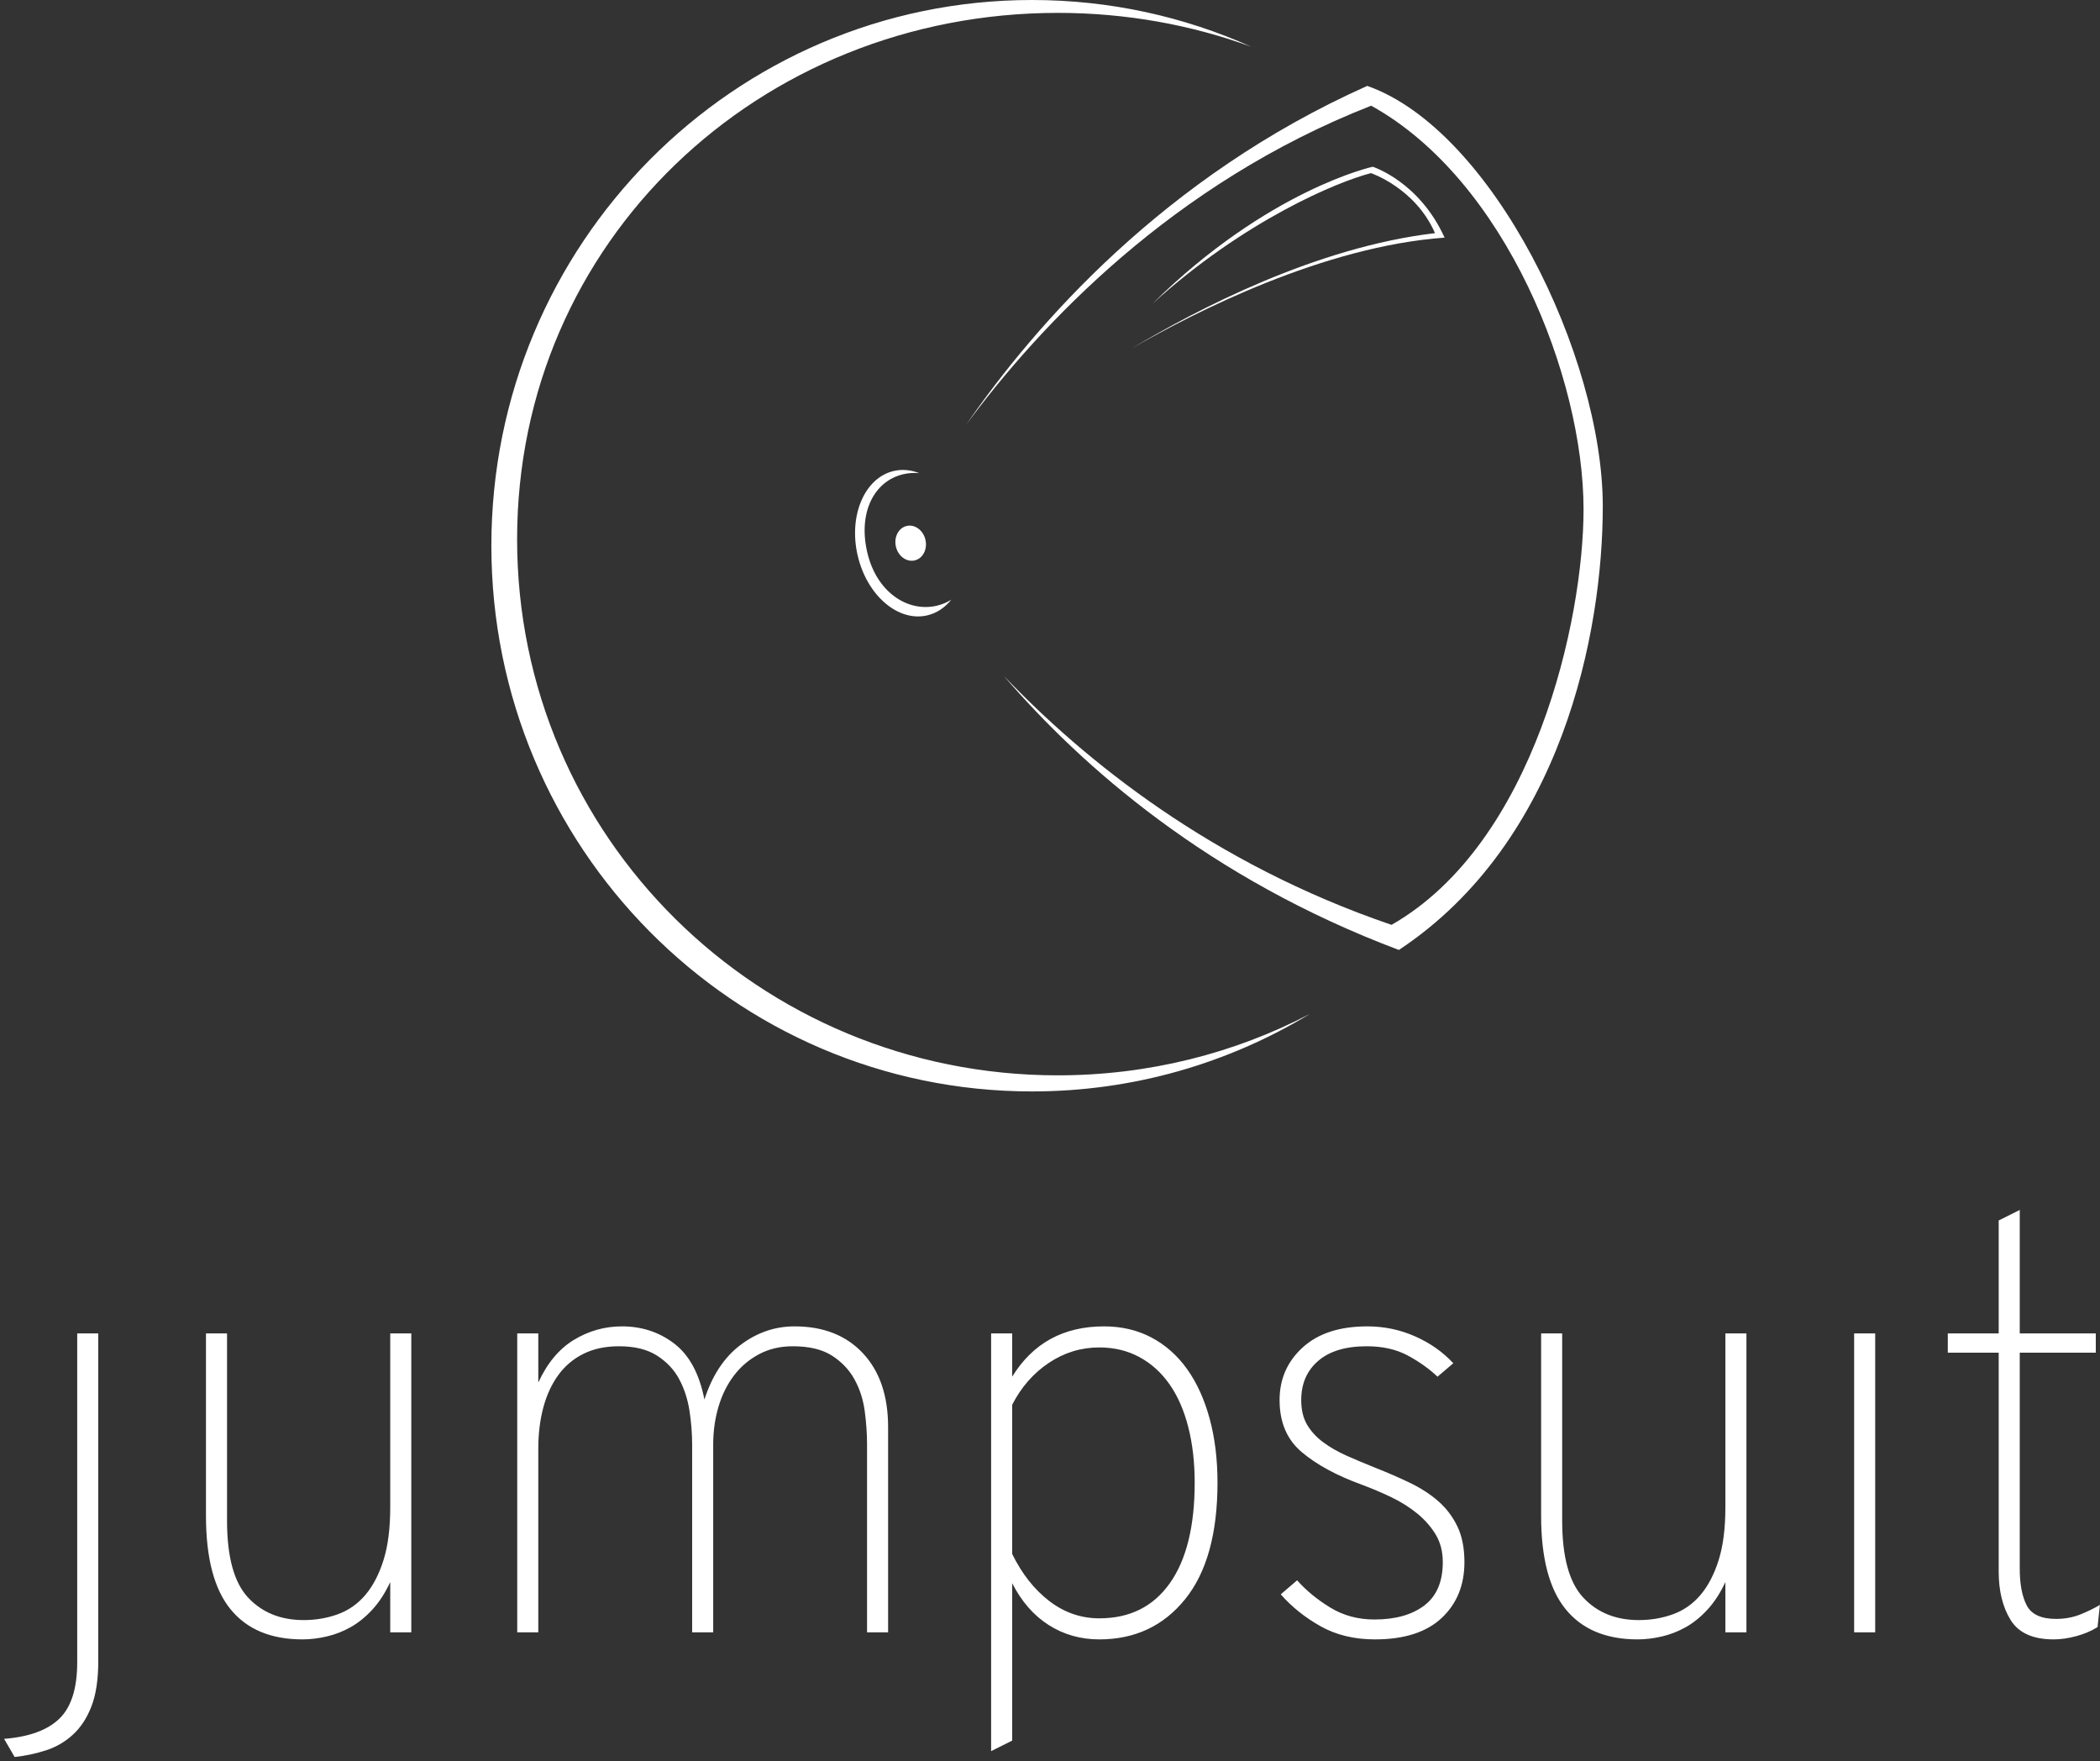 <?xml version="1.0" encoding="UTF-8" standalone="no"?>
<svg viewBox="0 0 359 301" version="1.1" xmlns="http://www.w3.org/2000/svg" xmlns:xlink="http://www.w3.org/1999/xlink">
    <rect x="0" y="0" width="359" height="301" fill="#333333" stroke="none"/>
    <g id="Page-1" stroke="none" stroke-width="1" fill="none" fill-rule="evenodd">
        <g id="Artboard-1-Copy-5" transform="translate(-221, -150)" fill="#FFFFFF">
            <g id="Group" transform="translate(221, 150)">
                <path d="M16.8,283.9 C16.8,287.033 16.417,289.6 15.65,291.6 C14.883,293.6 13.833,295.217 12.5,296.45 C11.167,297.683 9.633,298.583 7.9,299.15 C6.167,299.717 4.367,300.1 2.5,300.3 L0.7,297.2 C4.967,296.867 8.117,295.717 10.15,293.75 C12.183,291.783 13.2,288.567 13.2,284.1 L13.2,227.9 L16.8,227.9 L16.8,283.9 Z M66.712,279 L66.712,270.4 C65.845,272.267 64.828,273.833 63.662,275.1 C62.495,276.367 61.262,277.367 59.962,278.1 C58.662,278.833 57.295,279.367 55.862,279.7 C54.428,280.033 53.045,280.2 51.712,280.2 C46.312,280.2 42.212,278.483 39.412,275.05 C36.612,271.617 35.212,266.3 35.212,259.1 L35.212,227.9 L38.812,227.9 L38.812,259.9 C38.812,266.1 40.012,270.483 42.412,273.05 C44.812,275.617 47.978,276.9 51.912,276.9 C53.978,276.9 55.928,276.567 57.762,275.9 C59.595,275.233 61.162,274.133 62.462,272.6 C63.762,271.067 64.795,269.083 65.562,266.65 C66.328,264.217 66.712,261.2 66.712,257.6 L66.712,227.9 L70.312,227.9 L70.312,279 L66.712,279 Z M135.823,226.7 C140.757,226.7 144.657,228.233 147.523,231.3 C150.39,234.367 151.823,238.567 151.823,243.9 L151.823,279 L148.223,279 L148.223,246.9 C148.223,245.033 148.09,243.117 147.823,241.15 C147.557,239.183 146.973,237.383 146.073,235.75 C145.173,234.117 143.89,232.767 142.223,231.7 C140.557,230.633 138.323,230.1 135.523,230.1 C133.39,230.1 131.473,230.55 129.773,231.45 C128.073,232.35 126.64,233.567 125.473,235.1 C124.307,236.633 123.423,238.417 122.823,240.45 C122.223,242.483 121.923,244.633 121.923,246.9 L121.923,279 L118.323,279 L118.323,246.9 C118.323,245.033 118.173,243.117 117.873,241.15 C117.573,239.183 116.99,237.383 116.123,235.75 C115.257,234.117 113.99,232.767 112.323,231.7 C110.657,230.633 108.49,230.1 105.823,230.1 C103.49,230.1 101.457,230.533 99.723,231.4 C97.99,232.267 96.557,233.483 95.423,235.05 C94.29,236.617 93.44,238.467 92.873,240.6 C92.307,242.733 92.023,245.067 92.023,247.6 L92.023,279 L88.423,279 L88.423,227.9 L92.023,227.9 L92.023,236.3 C93.557,232.967 95.59,230.533 98.123,229 C100.657,227.467 103.39,226.7 106.323,226.7 C109.723,226.7 112.707,227.683 115.273,229.65 C117.84,231.617 119.557,234.8 120.423,239.2 C121.757,235.067 123.823,231.95 126.623,229.85 C129.423,227.75 132.49,226.7 135.823,226.7 L135.823,226.7 Z M187.935,280.2 C184.735,280.2 181.852,279.383 179.285,277.75 C176.718,276.117 174.635,273.733 173.035,270.6 L173.035,297.5 L169.435,299.3 L169.435,227.9 L173.035,227.9 L173.035,235.3 C176.568,229.567 181.802,226.7 188.735,226.7 C191.735,226.7 194.435,227.333 196.835,228.6 C199.235,229.867 201.268,231.667 202.935,234 C204.602,236.333 205.885,239.15 206.785,242.45 C207.685,245.75 208.135,249.4 208.135,253.4 C208.135,262.133 206.285,268.783 202.585,273.35 C198.885,277.917 194.002,280.2 187.935,280.2 L187.935,280.2 Z M187.935,276.6 C193.135,276.6 197.152,274.6 199.985,270.6 C202.818,266.6 204.235,260.867 204.235,253.4 C204.235,249.933 203.868,246.767 203.135,243.9 C202.402,241.033 201.335,238.6 199.935,236.6 C198.535,234.6 196.818,233.05 194.785,231.95 C192.752,230.85 190.468,230.3 187.935,230.3 C184.802,230.3 181.918,231.183 179.285,232.95 C176.652,234.717 174.568,237.1 173.035,240.1 L173.035,265.6 C174.702,269 176.818,271.683 179.385,273.65 C181.952,275.617 184.802,276.6 187.935,276.6 L187.935,276.6 Z M245.747,235.3 C244.347,233.967 242.663,232.767 240.697,231.7 C238.73,230.633 236.38,230.1 233.647,230.1 C230.046,230.1 227.28,230.933 225.347,232.6 C223.413,234.267 222.447,236.5 222.447,239.3 C222.447,240.967 222.78,242.367 223.447,243.5 C224.113,244.633 225.03,245.633 226.197,246.5 C227.363,247.367 228.697,248.133 230.197,248.8 C231.697,249.467 233.28,250.133 234.947,250.8 C237.147,251.667 239.18,252.55 241.047,253.45 C242.913,254.35 244.53,255.4 245.897,256.6 C247.263,257.8 248.347,259.233 249.147,260.9 C249.947,262.567 250.347,264.6 250.347,267 C250.347,270.933 249.047,274.117 246.447,276.55 C243.846,278.983 240.047,280.2 235.047,280.2 C231.513,280.2 228.413,279.45 225.747,277.95 C223.08,276.45 220.813,274.633 218.947,272.5 L221.747,270.1 C223.28,271.833 225.163,273.383 227.397,274.75 C229.63,276.117 232.146,276.8 234.947,276.8 C238.547,276.8 241.397,276 243.497,274.4 C245.597,272.8 246.647,270.333 246.647,267 C246.647,265.2 246.247,263.633 245.447,262.3 C244.647,260.967 243.597,259.767 242.297,258.7 C240.997,257.633 239.513,256.7 237.847,255.9 C236.18,255.1 234.447,254.367 232.647,253.7 C228.446,252.167 225.08,250.333 222.547,248.2 C220.013,246.067 218.747,243.1 218.747,239.3 C218.747,235.7 220.063,232.7 222.697,230.3 C225.33,227.9 229.013,226.7 233.747,226.7 C236.613,226.7 239.33,227.267 241.897,228.4 C244.463,229.533 246.647,231.067 248.447,233 L245.747,235.3 Z M294.958,279 L294.958,270.4 C294.091,272.267 293.075,273.833 291.908,275.1 C290.741,276.367 289.508,277.367 288.208,278.1 C286.908,278.833 285.541,279.367 284.108,279.7 C282.675,280.033 281.291,280.2 279.958,280.2 C274.558,280.2 270.458,278.483 267.658,275.05 C264.858,271.617 263.458,266.3 263.458,259.1 L263.458,227.9 L267.058,227.9 L267.058,259.9 C267.058,266.1 268.258,270.483 270.658,273.05 C273.058,275.617 276.225,276.9 280.158,276.9 C282.225,276.9 284.175,276.567 286.008,275.9 C287.841,275.233 289.408,274.133 290.708,272.6 C292.008,271.067 293.041,269.083 293.808,266.65 C294.575,264.217 294.958,261.2 294.958,257.6 L294.958,227.9 L298.558,227.9 L298.558,279 L294.958,279 Z M316.97,279 L316.97,227.9 L320.57,227.9 L320.57,279 L316.97,279 Z M351.081,280.2 C347.548,280.2 345.098,279.1 343.731,276.9 C342.365,274.7 341.681,271.933 341.681,268.6 L341.681,231.2 L332.981,231.2 L332.981,227.9 L341.681,227.9 L341.681,208.6 L345.281,206.8 L345.281,227.9 L358.281,227.9 L358.281,231.2 L345.281,231.2 L345.281,268.1 C345.281,270.767 345.681,272.867 346.481,274.4 C347.281,275.933 348.948,276.7 351.481,276.7 C353.015,276.7 354.431,276.433 355.731,275.9 C357.031,275.367 358.115,274.833 358.981,274.3 L358.581,278.1 C357.515,278.767 356.298,279.283 354.931,279.65 C353.565,280.017 352.281,280.2 351.081,280.2 L351.081,280.2 Z" id="jumpsuit-copy-2"></path>
                <g id="Group-Copy" transform="translate(84, 0)">
                    <path d="M139.909,173.309 C126.031,181.713 109.786,186.545 92.423,186.545 C41.379,186.545 0,144.786 0,93.273 C0,41.76 41.379,0 92.423,0 C105.766,0 118.448,2.854 129.904,7.989 C119.633,4.238 108.48,2.201 96.824,2.201 C45.78,2.201 4.401,41.267 4.401,92.172 C4.401,143.077 45.78,183.794 96.824,183.794 C112.383,183.794 127.044,180.011 139.909,173.309 Z" id="Combined-Shape"></path>
                    <path d="M81.182,72.565 C92.992,55.464 115.06,30.152 149.734,14.682 C171.128,22.196 190,60.881 190,86.54 C190,108.086 183.032,143.898 155.143,162.364 C122.562,150.119 100.856,130.949 87.587,115.501 C101.385,129.961 123.168,147.601 153.887,158.074 C178.325,144.118 186.711,105.953 186.711,87.059 C186.711,64.56 173.398,30.786 150.41,18.066 C116.427,31.361 93.773,55.542 81.182,72.565 Z" id="Combined-Shape"></path>
                    <path d="M113.02,51.905 C132.807,32.383 150.67,28.5 150.67,28.5 C150.67,28.5 158.608,31.004 162.955,40.615 C142.318,42.105 120.365,53.269 109.409,59.591 C120.709,52.827 141.06,42.226 161.316,39.849 C157.975,32.154 150.374,29.59 150.374,29.59 C144.578,31.075 128.695,37.693 113.02,51.905 Z" id="Combined-Shape"></path>
                    <path d="M78.622,102.499 C77.537,103.851 76.136,104.804 74.495,105.183 C69.507,106.335 64.188,101.742 62.615,94.926 C61.041,88.109 63.809,81.65 68.796,80.499 C70.253,80.162 71.738,80.316 73.15,80.872 C72.25,80.784 71.337,80.84 70.434,81.049 C65.447,82.2 62.677,87.559 64.25,94.375 C65.824,101.192 71.141,104.683 76.128,103.532 C77.037,103.322 77.873,102.972 78.622,102.499 Z" id="Combined-Shape"></path>
                    <ellipse id="Oval-5" transform="translate(71.682, 92.841) rotate(-13) translate(-71.682, -92.841) " cx="71.682" cy="92.841" rx="2.591" ry="3.023"></ellipse>
                </g>
            </g>
        </g>
    </g>
</svg>
